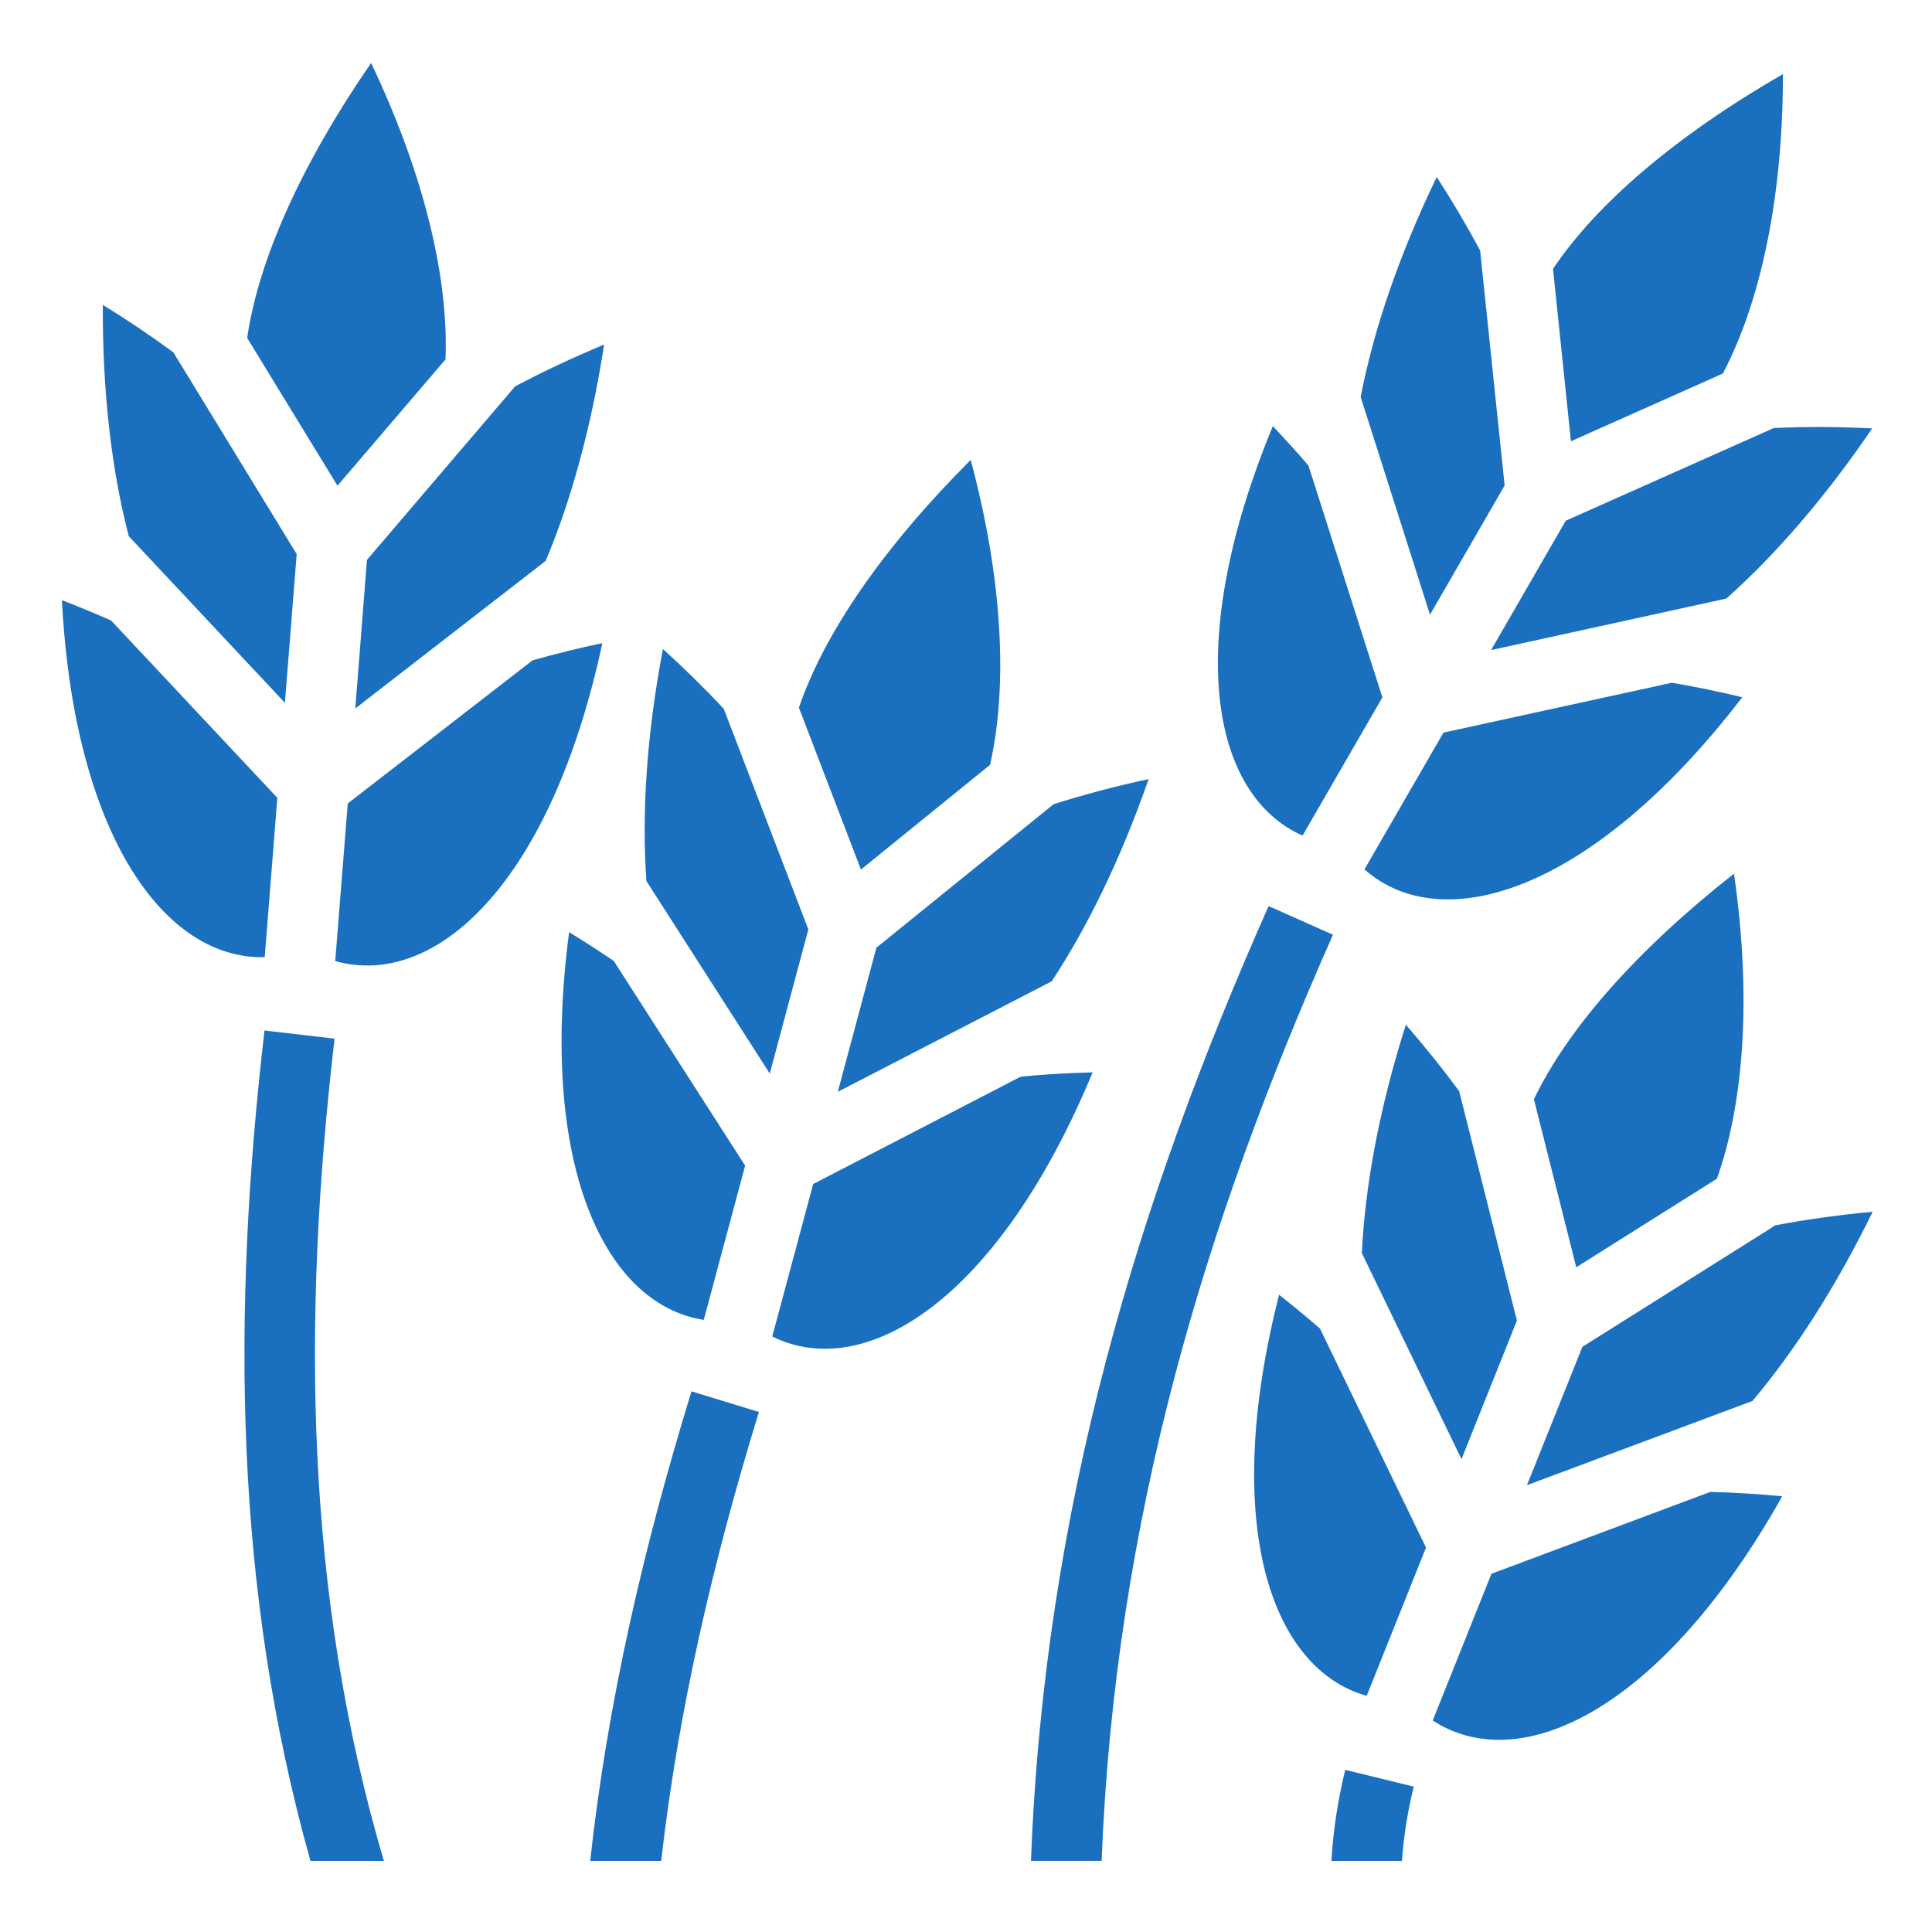 <svg width="60" height="60" viewBox="0 0 60 60" fill="none" xmlns="http://www.w3.org/2000/svg">
<path d="M11.525 1.956C9.339 5.131 8.027 8.087 7.676 10.495L10.481 15.084L13.835 11.162C13.937 8.676 13.192 5.457 11.525 1.955V1.956ZM55.371 2.3C52.036 4.225 49.583 6.328 48.23 8.35L48.787 13.704L53.504 11.601C54.663 9.401 55.371 6.177 55.371 2.3H55.371ZM44.619 5.497C43.429 7.962 42.65 10.283 42.257 12.33L44.41 19.09L46.728 15.077L45.967 7.785H45.97C45.551 7.004 45.1 6.241 44.619 5.497H44.619ZM3.193 9.467C3.179 12.205 3.474 14.635 3.999 16.652L8.848 21.826L9.214 17.208L5.391 10.954L5.394 10.95C4.681 10.426 3.947 9.931 3.193 9.467ZM18.761 10.701C17.775 11.111 16.852 11.546 15.996 12.001L11.396 17.388L11.034 22.002L16.945 17.421C17.731 15.557 18.361 13.289 18.761 10.701ZM39.529 13.235C36.714 20.043 37.635 24.703 40.452 25.95L42.931 21.658L40.635 14.458C40.277 14.041 39.908 13.633 39.529 13.235L39.529 13.235ZM56.642 13.261C56.109 13.257 55.591 13.271 55.086 13.293L48.625 16.172L46.307 20.189L53.613 18.589C55.124 17.245 56.67 15.469 58.143 13.304C57.632 13.279 57.13 13.264 56.642 13.261L56.642 13.261ZM30.146 14.283C27.423 17.006 25.596 19.674 24.811 21.977L26.737 27.005L30.747 23.753C31.297 21.326 31.15 18.027 30.146 14.283ZM1.923 18.64C2.307 25.996 5.143 29.809 8.221 29.725L8.613 24.777L3.45 19.27C2.946 19.047 2.437 18.837 1.923 18.64ZM18.706 19.973C17.977 20.126 17.254 20.304 16.538 20.508L10.8 24.953L10.411 29.846C13.516 30.726 17.11 27.436 18.706 19.973L18.706 19.973ZM20.588 20.156C20.077 22.844 19.926 25.284 20.076 27.363L23.906 33.34L25.104 28.864L22.478 22.016H22.482C21.876 21.371 21.245 20.75 20.588 20.156H20.588ZM51.925 21.203L44.828 22.752L42.374 27C44.798 29.133 49.457 27.708 54.108 21.654C53.386 21.479 52.658 21.328 51.925 21.203ZM35.673 24.195C34.628 24.42 33.645 24.683 32.721 24.975L27.217 29.432L26.019 33.907L32.662 30.476C33.775 28.785 34.81 26.668 35.672 24.195L35.673 24.195ZM53.851 27.132C50.822 29.514 48.69 31.944 47.637 34.138L48.952 39.357L53.32 36.606C54.156 34.264 54.403 30.971 53.851 27.132ZM39.397 28.14C35.362 37.23 32.437 46.779 32.018 57.791H34.212C34.629 47.152 37.443 37.937 41.397 29.029L39.397 28.139L39.397 28.14ZM17.674 28.949C16.716 36.255 18.812 40.517 21.856 40.99L23.141 36.2L19.061 29.843C18.606 29.533 18.143 29.235 17.673 28.949L17.674 28.949ZM43.66 31.824C42.833 34.43 42.392 36.836 42.294 38.917L45.388 45.315L47.109 41.012L45.319 33.9H45.326C44.822 33.215 44.267 32.522 43.66 31.824L43.66 31.824ZM8.214 32.003C7.199 40.743 7.261 49.328 9.642 57.792H11.921C9.474 49.498 9.37 41.032 10.39 32.256L8.214 32.003H8.214ZM33.933 33.303C33.158 33.322 32.415 33.367 31.703 33.435L25.254 36.771L23.983 41.506C26.877 42.94 31.007 40.356 33.933 33.303H33.933ZM58.158 37.632C57.095 37.731 56.088 37.872 55.137 38.053L49.142 41.828L47.421 46.124L54.423 43.509C55.728 41.963 57.007 39.985 58.158 37.632ZM39.723 40.21C37.904 47.351 39.478 51.834 42.444 52.665L44.286 48.062L40.994 41.261C40.592 40.91 40.167 40.56 39.723 40.21ZM21.475 43.209C19.989 48.041 18.866 52.883 18.329 57.792H20.534C21.062 53.137 22.138 48.507 23.569 43.85L21.474 43.209L21.475 43.209ZM53.115 46.333L46.318 48.875L44.495 53.43C47.196 55.2 51.605 53.125 55.349 46.468C54.606 46.397 53.861 46.352 53.115 46.333V46.333ZM41.777 54.964C41.558 55.868 41.404 56.811 41.349 57.792H43.539C43.592 57.008 43.72 56.244 43.905 55.485L41.778 54.964L41.777 54.964Z" fill="#1A70BF"/>
</svg>
